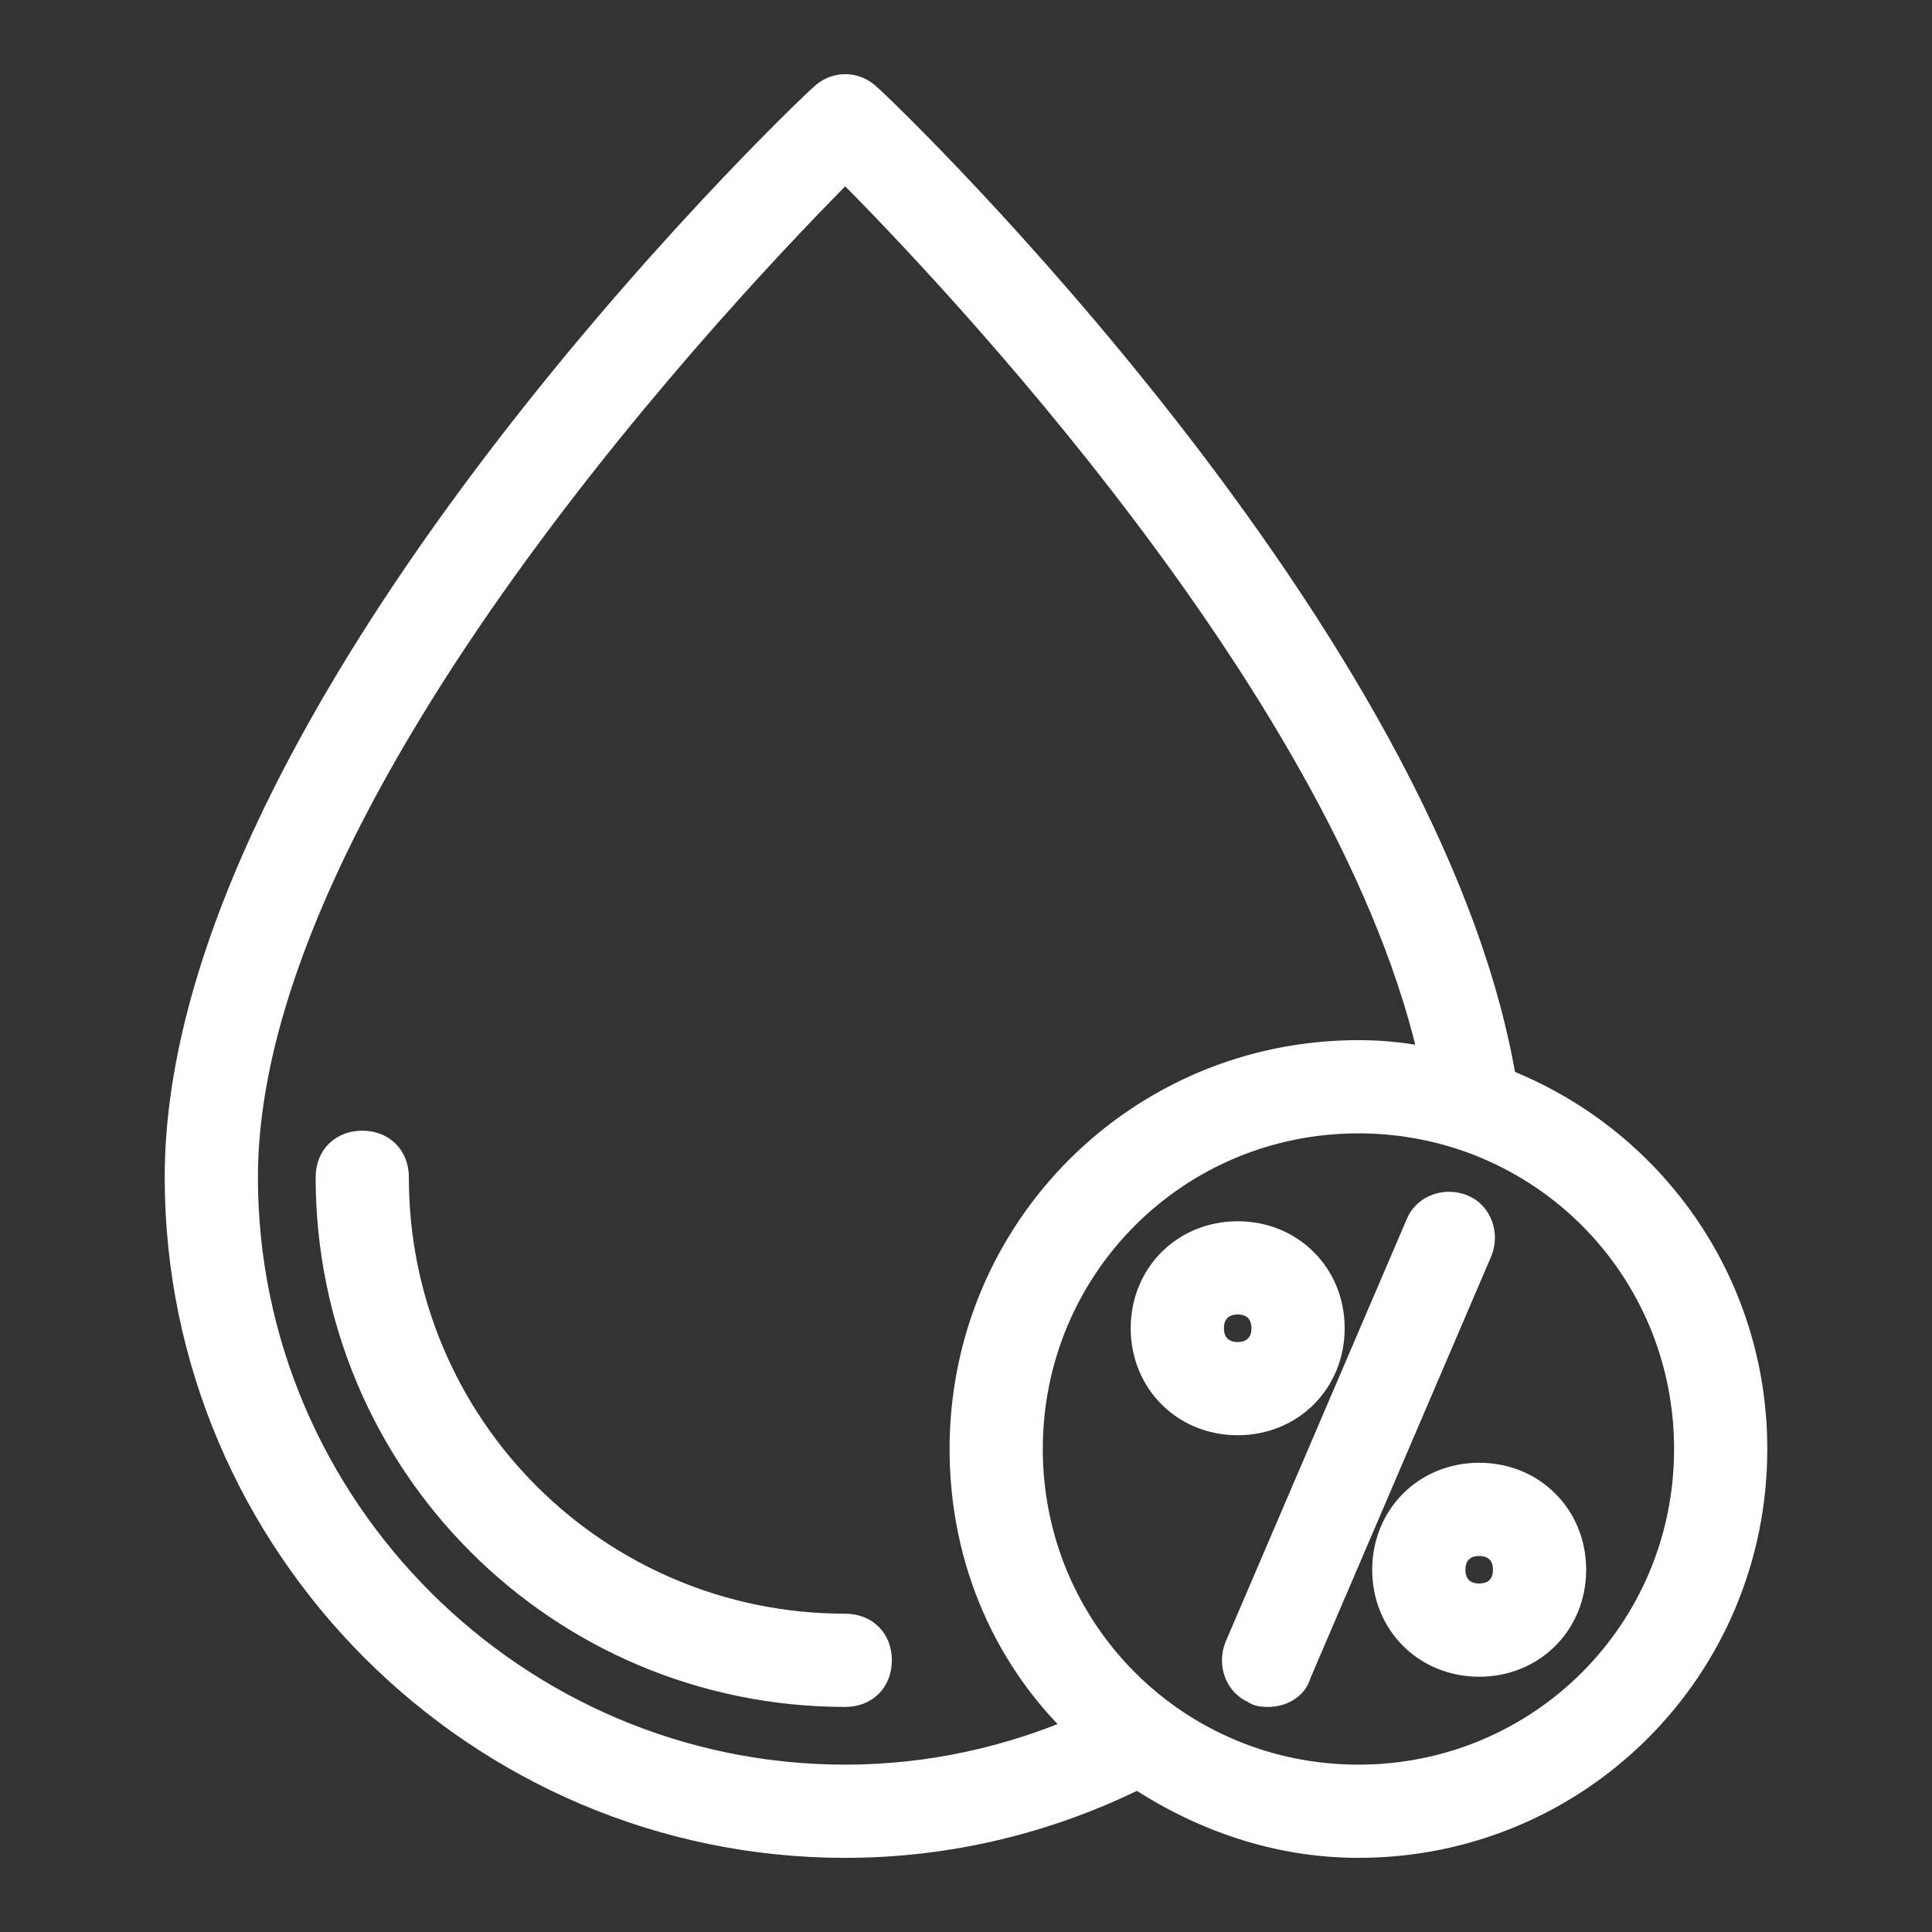 <!DOCTYPE svg PUBLIC "-//W3C//DTD SVG 1.1//EN" "http://www.w3.org/Graphics/SVG/1.1/DTD/svg11.dtd">
<!-- Uploaded to: SVG Repo, www.svgrepo.com, Transformed by: SVG Repo Mixer Tools -->
<svg fill="#ffffff" width="64px" height="64px" viewBox="0 0 64 64" version="1.1" xml:space="preserve" xmlns="http://www.w3.org/2000/svg" xmlns:xlink="http://www.w3.org/1999/xlink" stroke="#ffffff" stroke-width="1.088">
<rect x="0" y="0" width="64" height="64" fill="#333333" stroke="none"/>
<g id="SVGRepo_bgCarrier" stroke-width="0"/>
<g id="SVGRepo_tracerCarrier" stroke-linecap="round" stroke-linejoin="round" stroke="#CCCCCC" stroke-width="0.128"/>
<g id="SVGRepo_iconCarrier"> <g id="cloudy_sunny"/> <g id="bright"/> <g id="cloudy"/> <g id="high_rainfall"/> <g id="windy"/> <g id="rain_with_thunder"/> <g id="clear_night"/> <g id="cloudy_night"/> <g id="moon"/> <g id="sun"/> <g id="rainy_night"/> <g id="windy_night"/> <g id="night_rain_thunder"/> <g id="windy_rain"/> <g id="temperature"/> <g id="humidity"> <g> <path d="M49.7,35.9C47.3,21.2,29.5,4,28.7,3.3c-0.4-0.4-1-0.4-1.4,0C26.4,4.1,6,23.7,6,39c0,12.1,9.9,22,22,22 c3.4,0,6.7-0.8,9.7-2.3c2.1,1.4,4.6,2.3,7.3,2.3c7.2,0,13-5.8,13-13C58,42.5,54.6,37.8,49.7,35.9z M28,59C17,59,8,50,8,39 C8,26.1,24.4,9,28,5.4C31.3,8.7,45,23,47.6,35.3C46.7,35.1,45.9,35,45,35c-7.2,0-13,5.8-13,13c0,3.7,1.5,7,4,9.3 C33.5,58.4,30.8,59,28,59z M45,59c-6.1,0-11-4.9-11-11s4.9-11,11-11s11,4.9,11,11S51.1,59,45,59z"/> <path d="M28,54c-8.3,0-15-6.7-15-15c0-0.6-0.4-1-1-1s-1,0.4-1,1c0,9.4,7.6,17,17,17c0.6,0,1-0.4,1-1S28.6,54,28,54z"/> <path d="M48.4,40.1c-0.5-0.2-1.1,0-1.3,0.5l-6,14c-0.2,0.5,0,1.1,0.5,1.3C41.7,56,41.9,56,42,56c0.4,0,0.8-0.2,0.9-0.6l6-14 C49.1,40.9,48.9,40.3,48.4,40.1z"/> <path d="M44,44c0-1.7-1.3-3-3-3s-3,1.3-3,3s1.3,3,3,3S44,45.7,44,44z M40,44c0-0.6,0.4-1,1-1s1,0.4,1,1s-0.4,1-1,1S40,44.6,40,44z "/> <path d="M49,49c-1.7,0-3,1.3-3,3s1.3,3,3,3s3-1.3,3-3S50.7,49,49,49z M49,53c-0.6,0-1-0.4-1-1s0.4-1,1-1s1,0.4,1,1S49.6,53,49,53z "/> </g> </g> <g id="air_pressure"/> <g id="low_rainfall"/> <g id="moderate_rainfall"/> <g id="Sunset"/> </g>
</svg>